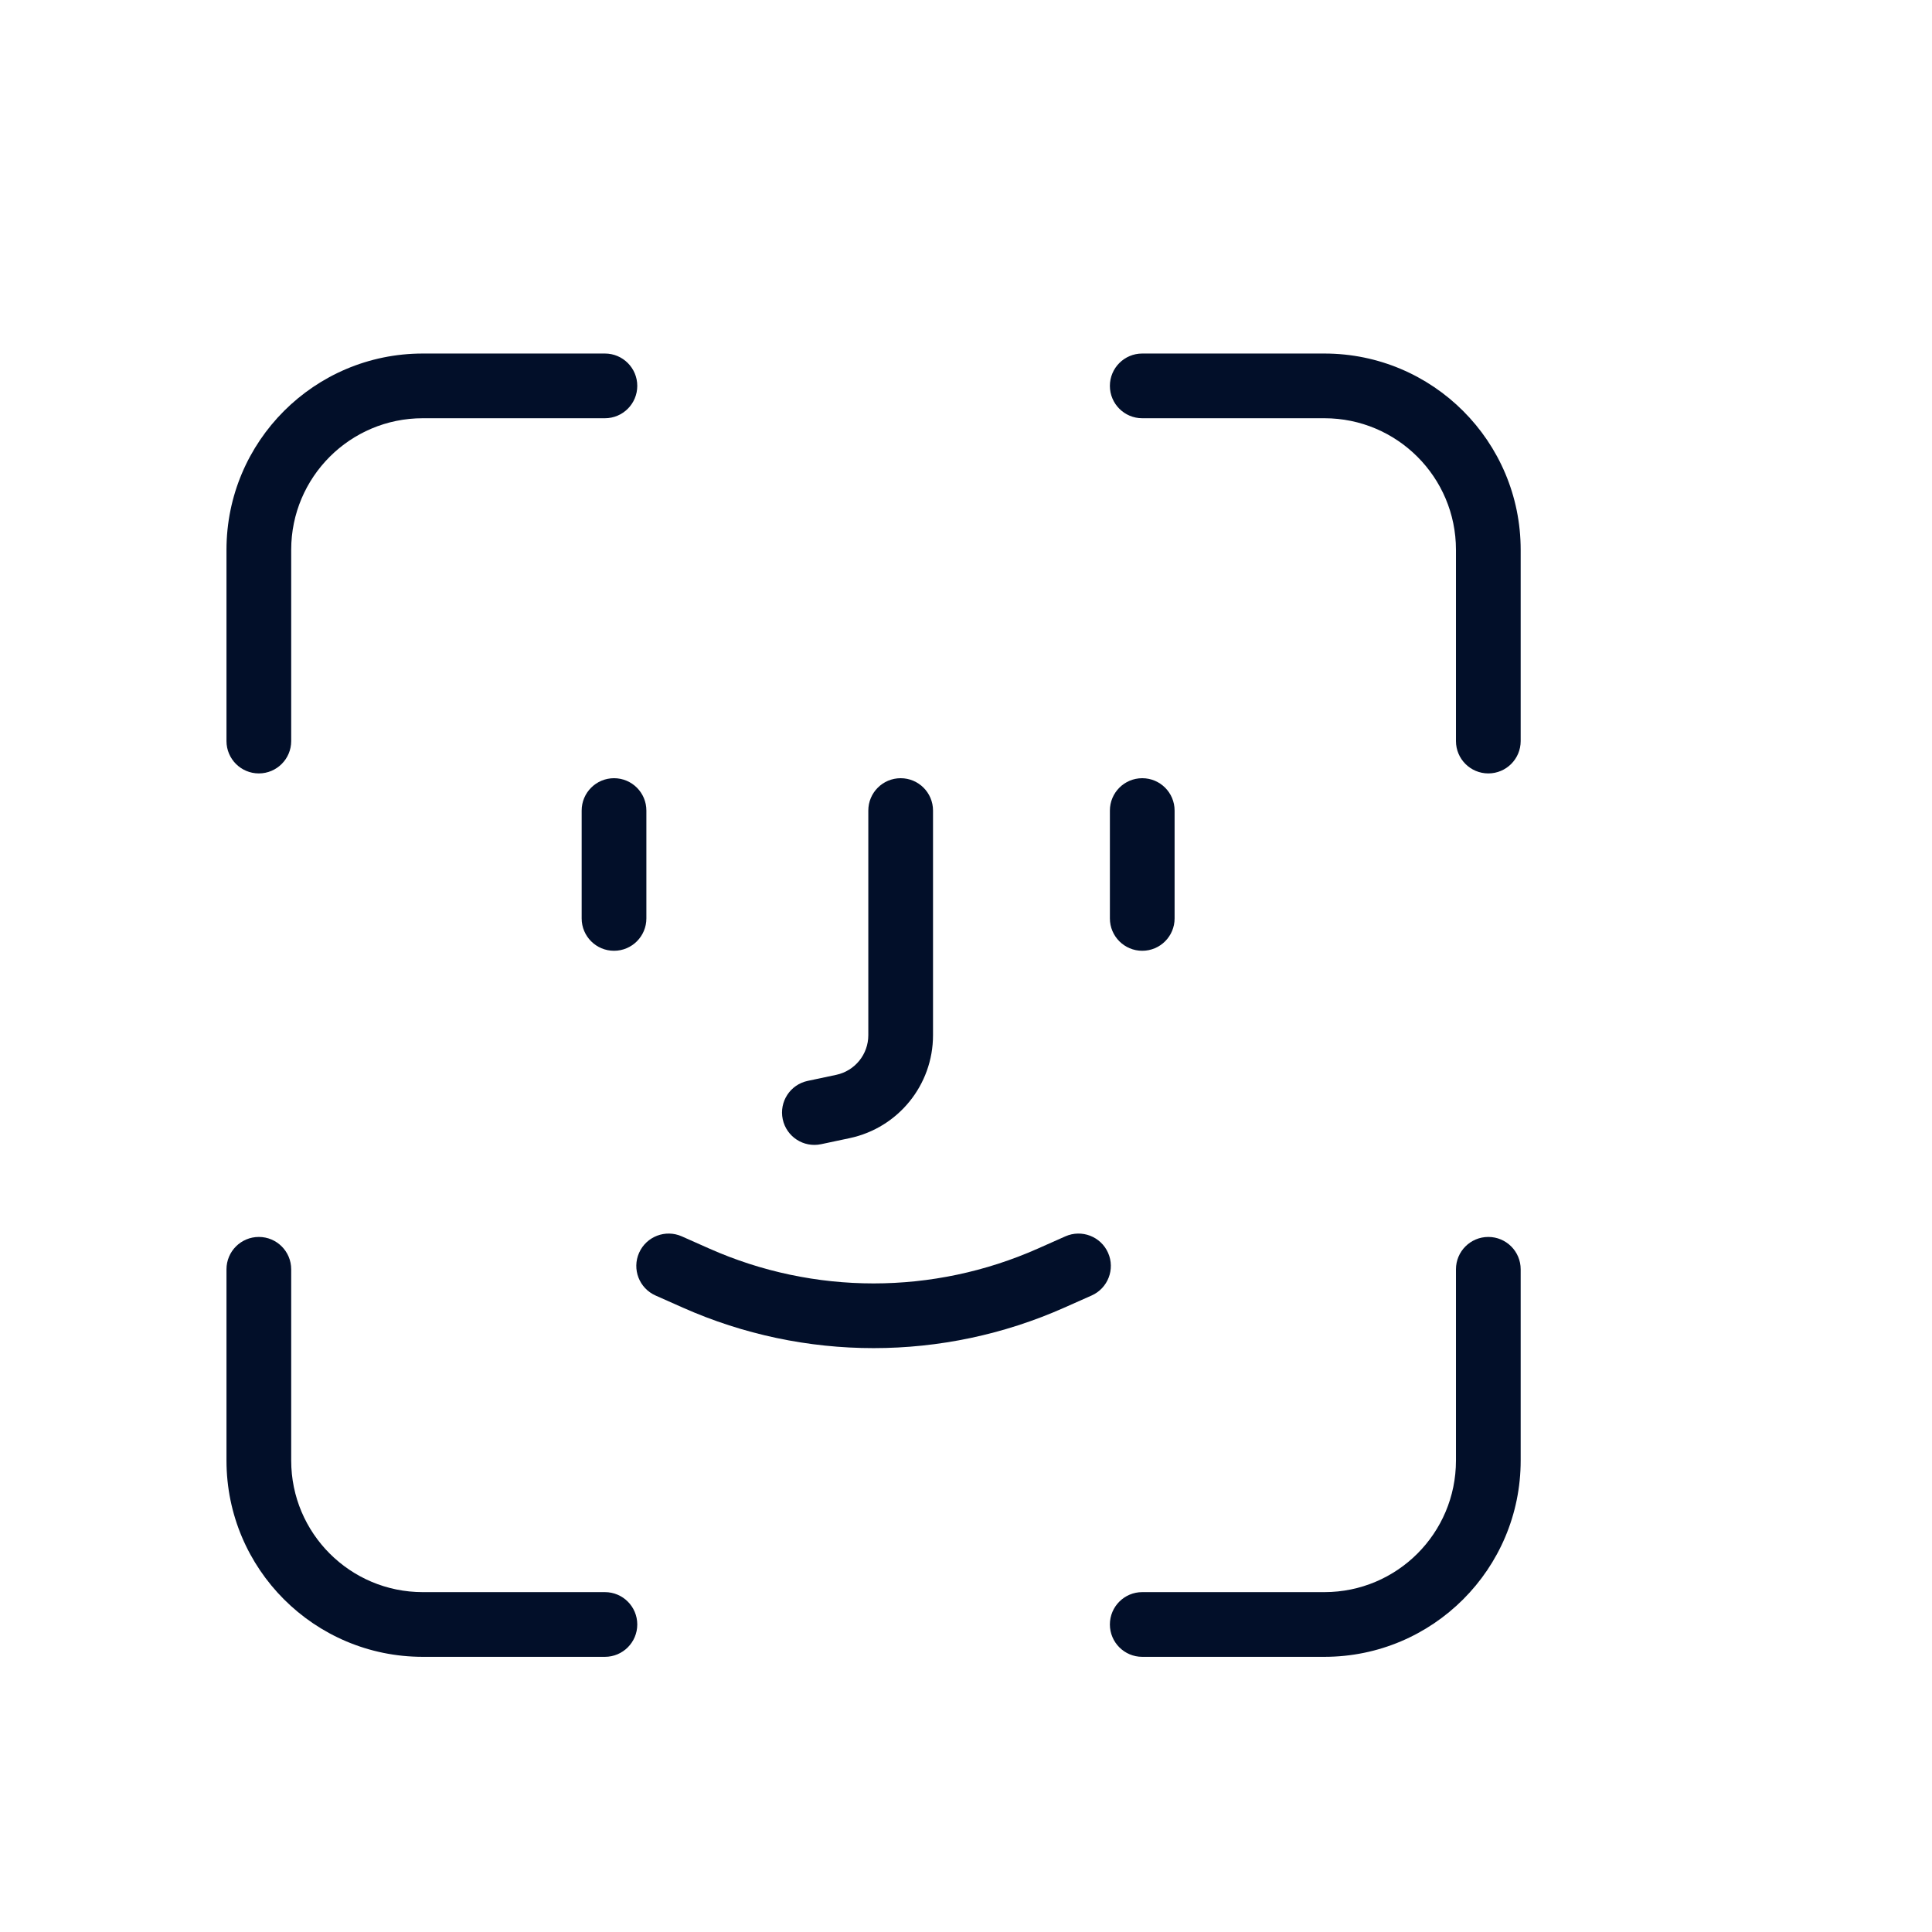 <svg width="234" height="234" viewBox="0 0 234 234" fill="none" xmlns="http://www.w3.org/2000/svg">
<path d="M27.431 89.757C27.431 91.921 29.186 93.675 31.35 93.675C33.514 93.675 35.269 91.921 35.269 89.757H27.431ZM73.266 50.656C75.43 50.656 77.185 48.902 77.185 46.737C77.185 44.573 75.43 42.819 73.266 42.819V50.656ZM35.269 89.757V66.593H27.431V89.757H35.269ZM51.205 50.656H73.266V42.819H51.205V50.656ZM35.269 66.593C35.269 57.791 42.404 50.656 51.205 50.656V42.819C38.075 42.819 27.431 53.463 27.431 66.593H35.269Z" fill="#020F29"/>
<path d="M27.431 153.734C27.431 151.57 29.186 149.816 31.35 149.816C33.514 149.816 35.269 151.57 35.269 153.734H27.431ZM73.266 192.835C75.43 192.835 77.185 194.589 77.185 196.753C77.185 198.918 75.43 200.672 73.266 200.672V192.835ZM35.269 153.734V176.898H27.431V153.734H35.269ZM51.205 192.835H73.266V200.672H51.205V192.835ZM35.269 176.898C35.269 185.7 42.404 192.835 51.205 192.835V200.672C38.075 200.672 27.431 190.028 27.431 176.898H35.269Z" fill="#020F29"/>
<path d="M184.181 89.757C184.181 91.921 182.426 93.675 180.262 93.675C178.098 93.675 176.343 91.921 176.343 89.757H184.181ZM138.346 50.656C136.182 50.656 134.427 48.902 134.427 46.737C134.427 44.573 136.182 42.819 138.346 42.819V50.656ZM176.343 89.757V66.593H184.181V89.757H176.343ZM160.407 50.656H138.346V42.819H160.407V50.656ZM176.343 66.593C176.343 57.791 169.209 50.656 160.407 50.656V42.819C173.537 42.819 184.181 53.463 184.181 66.593H176.343Z" fill="#020F29"/>
<path d="M184.181 153.734C184.181 151.57 182.426 149.816 180.262 149.816C178.098 149.816 176.343 151.57 176.343 153.734H184.181ZM138.346 192.835C136.182 192.835 134.427 194.589 134.427 196.753C134.427 198.918 136.182 200.672 138.346 200.672V192.835ZM176.343 153.734V176.898H184.181V153.734H176.343ZM160.407 192.835H138.346V200.672H160.407V192.835ZM176.343 176.898C176.343 185.7 169.209 192.835 160.407 192.835V200.672C173.537 200.672 184.181 190.028 184.181 176.898H176.343Z" fill="#020F29"/>
<path d="M132.216 156.908C134.194 156.029 135.085 153.713 134.206 151.735C133.327 149.758 131.011 148.867 129.033 149.746L132.216 156.908ZM82.579 149.746C80.601 148.867 78.285 149.758 77.406 151.735C76.527 153.713 77.418 156.029 79.396 156.908L82.579 149.746ZM79.396 156.908L82.711 158.381L85.894 151.219L82.579 149.746L79.396 156.908ZM128.901 158.381L132.216 156.908L129.033 149.746L125.718 151.219L128.901 158.381ZM82.711 158.381C97.414 164.916 114.198 164.916 128.901 158.381L125.718 151.219C113.041 156.854 98.571 156.854 85.894 151.219L82.711 158.381Z" fill="#020F29"/>
<path d="M113.005 98.174C113.005 96.01 111.251 94.255 109.086 94.255C106.922 94.255 105.168 96.01 105.168 98.174H113.005ZM97.823 130.916C95.706 131.365 94.354 133.445 94.803 135.562C95.252 137.68 97.332 139.032 99.45 138.583L97.823 130.916ZM105.168 98.174V125.384H113.005V98.174H105.168ZM101.28 130.183L97.823 130.916L99.45 138.583L102.906 137.85L101.28 130.183ZM105.168 125.384C105.168 127.701 103.547 129.702 101.28 130.183L102.906 137.85C108.794 136.601 113.005 131.402 113.005 125.384H105.168Z" fill="#020F29"/>
<path d="M78.288 98.174C78.288 96.01 76.533 94.255 74.369 94.255C72.205 94.255 70.45 96.01 70.45 98.174L78.288 98.174ZM70.45 111.237C70.45 113.401 72.205 115.156 74.369 115.156C76.533 115.156 78.288 113.401 78.288 111.237L70.45 111.237ZM70.45 98.174L70.45 111.237L78.288 111.237L78.288 98.174L70.45 98.174Z" fill="#020F29"/>
<path d="M142.265 98.174C142.265 96.01 140.511 94.255 138.347 94.255C136.182 94.255 134.428 96.01 134.428 98.174L142.265 98.174ZM134.428 111.237C134.428 113.401 136.182 115.156 138.347 115.156C140.511 115.156 142.265 113.401 142.265 111.237L134.428 111.237ZM134.428 98.174L134.428 111.237L142.265 111.237L142.265 98.174L134.428 98.174Z" fill="#020F29"/>
</svg>
